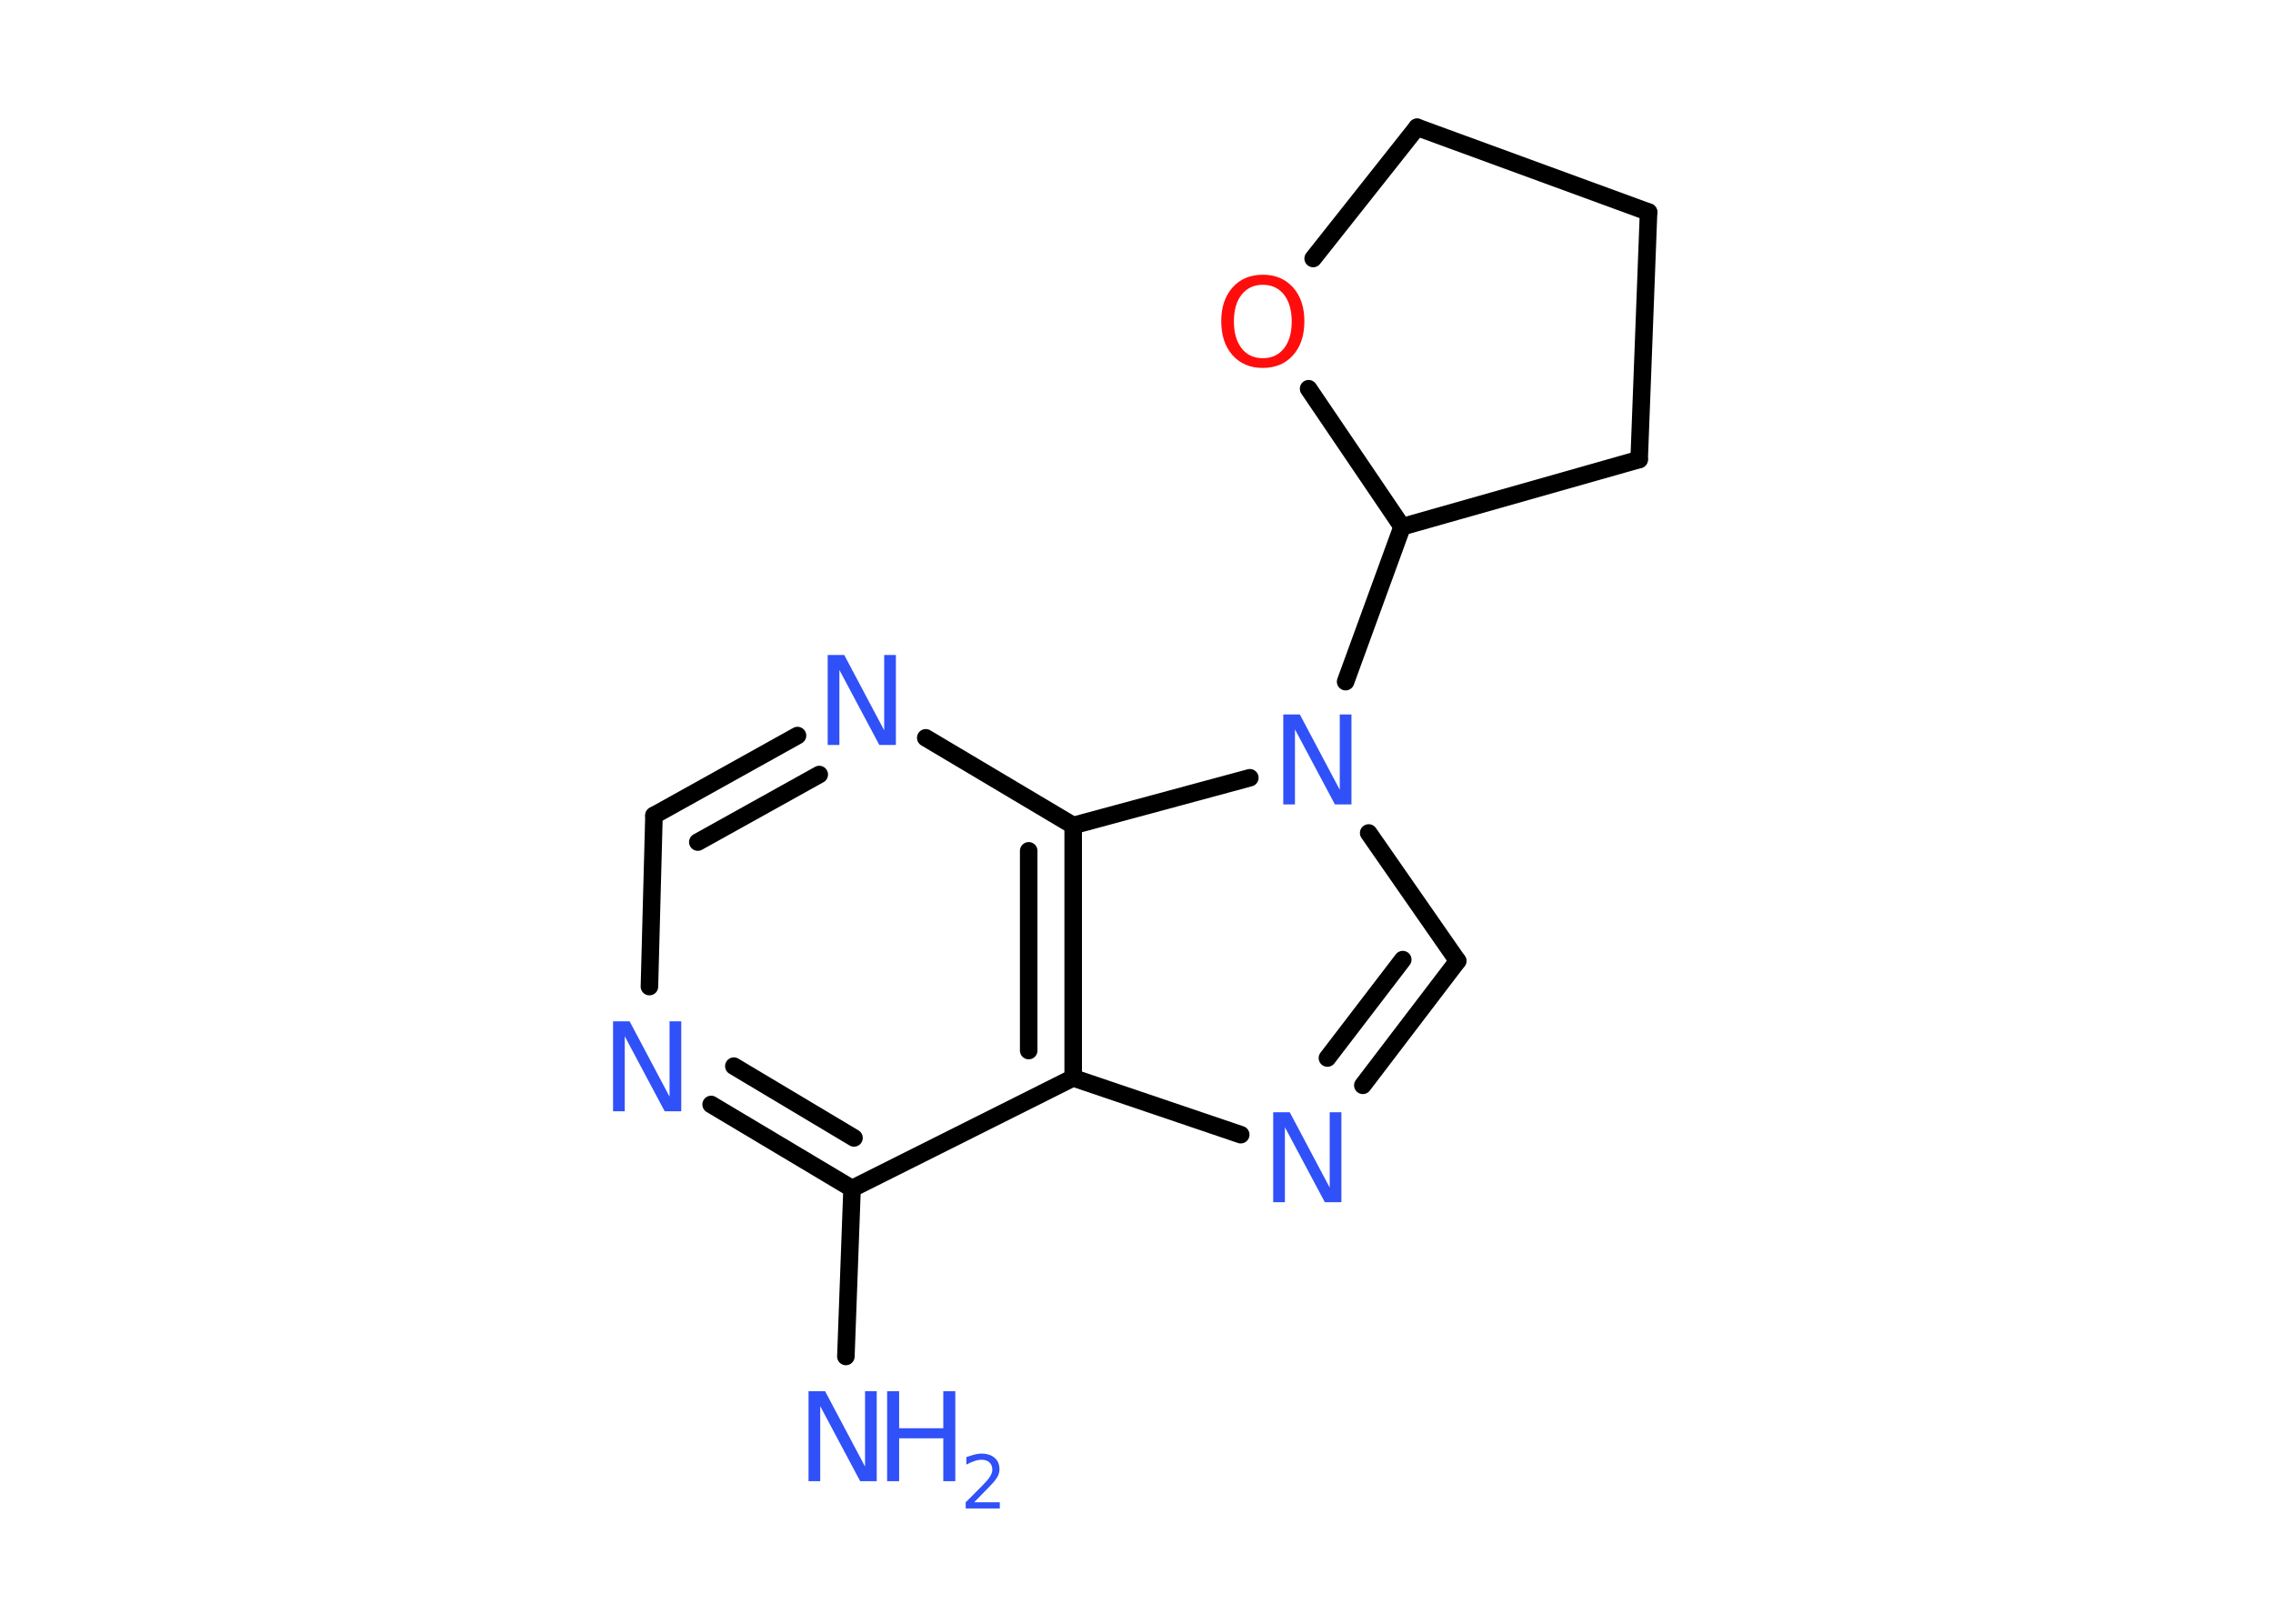 <?xml version='1.0' encoding='UTF-8'?>
<!DOCTYPE svg PUBLIC "-//W3C//DTD SVG 1.1//EN" "http://www.w3.org/Graphics/SVG/1.1/DTD/svg11.dtd">
<svg version='1.2' xmlns='http://www.w3.org/2000/svg' xmlns:xlink='http://www.w3.org/1999/xlink' width='70.0mm' height='50.0mm' viewBox='0 0 70.0 50.0'>
  <desc>Generated by the Chemistry Development Kit (http://github.com/cdk)</desc>
  <g stroke-linecap='round' stroke-linejoin='round' stroke='#000000' stroke-width='.54' fill='#3050F8'>
    <rect x='.0' y='.0' width='70.0' height='50.0' fill='#FFFFFF' stroke='none'/>
    <g id='mol1' class='mol'>
      <line id='mol1bnd1' class='bond' x1='26.05' y1='41.77' x2='26.24' y2='36.6'/>
      <g id='mol1bnd2' class='bond'>
        <line x1='21.9' y1='34.01' x2='26.24' y2='36.6'/>
        <line x1='22.6' y1='32.83' x2='26.3' y2='35.04'/>
      </g>
      <line id='mol1bnd3' class='bond' x1='20.0' y1='30.38' x2='20.14' y2='25.11'/>
      <g id='mol1bnd4' class='bond'>
        <line x1='24.56' y1='22.65' x2='20.14' y2='25.11'/>
        <line x1='25.23' y1='23.85' x2='21.49' y2='25.93'/>
      </g>
      <line id='mol1bnd5' class='bond' x1='28.51' y1='22.72' x2='33.05' y2='25.42'/>
      <g id='mol1bnd6' class='bond'>
        <line x1='33.05' y1='33.19' x2='33.05' y2='25.42'/>
        <line x1='31.68' y1='32.35' x2='31.68' y2='26.2'/>
      </g>
      <line id='mol1bnd7' class='bond' x1='26.24' y1='36.6' x2='33.05' y2='33.19'/>
      <line id='mol1bnd8' class='bond' x1='33.05' y1='33.19' x2='38.21' y2='34.94'/>
      <g id='mol1bnd9' class='bond'>
        <line x1='41.97' y1='33.42' x2='44.89' y2='29.59'/>
        <line x1='40.88' y1='32.58' x2='43.2' y2='29.55'/>
      </g>
      <line id='mol1bnd10' class='bond' x1='44.89' y1='29.59' x2='42.15' y2='25.65'/>
      <line id='mol1bnd11' class='bond' x1='33.05' y1='25.42' x2='38.49' y2='23.95'/>
      <line id='mol1bnd12' class='bond' x1='41.44' y1='20.99' x2='43.18' y2='16.22'/>
      <line id='mol1bnd13' class='bond' x1='43.18' y1='16.22' x2='50.48' y2='14.15'/>
      <line id='mol1bnd14' class='bond' x1='50.48' y1='14.15' x2='50.77' y2='6.53'/>
      <line id='mol1bnd15' class='bond' x1='50.77' y1='6.53' x2='43.64' y2='3.92'/>
      <line id='mol1bnd16' class='bond' x1='43.64' y1='3.92' x2='40.44' y2='7.96'/>
      <line id='mol1bnd17' class='bond' x1='43.18' y1='16.22' x2='40.3' y2='11.97'/>
      <g id='mol1atm1' class='atom'>
        <path d='M24.91 42.84h.5l1.23 2.32v-2.32h.36v2.77h-.51l-1.23 -2.31v2.31h-.36v-2.77z' stroke='none'/>
        <path d='M27.32 42.84h.37v1.14h1.36v-1.14h.37v2.77h-.37v-1.32h-1.36v1.32h-.37v-2.77z' stroke='none'/>
        <path d='M30.01 46.26h.78v.19h-1.05v-.19q.13 -.13 .35 -.35q.22 -.22 .28 -.29q.11 -.12 .15 -.21q.04 -.08 .04 -.16q.0 -.13 -.09 -.22q-.09 -.08 -.24 -.08q-.11 .0 -.22 .04q-.12 .04 -.25 .11v-.23q.14 -.05 .25 -.08q.12 -.03 .21 -.03q.26 .0 .41 .13q.15 .13 .15 .35q.0 .1 -.04 .19q-.04 .09 -.14 .21q-.03 .03 -.18 .19q-.15 .15 -.42 .43z' stroke='none'/>
      </g>
      <path id='mol1atm3' class='atom' d='M18.89 31.45h.5l1.23 2.32v-2.32h.36v2.77h-.51l-1.23 -2.31v2.31h-.36v-2.77z' stroke='none'/>
      <path id='mol1atm5' class='atom' d='M25.5 20.17h.5l1.23 2.32v-2.32h.36v2.77h-.51l-1.23 -2.31v2.31h-.36v-2.77z' stroke='none'/>
      <path id='mol1atm8' class='atom' d='M39.22 34.25h.5l1.23 2.32v-2.32h.36v2.77h-.51l-1.23 -2.31v2.31h-.36v-2.77z' stroke='none'/>
      <path id='mol1atm10' class='atom' d='M39.53 22.0h.5l1.23 2.32v-2.32h.36v2.77h-.51l-1.23 -2.31v2.31h-.36v-2.77z' stroke='none'/>
      <path id='mol1atm15' class='atom' d='M38.89 8.77q-.41 .0 -.65 .3q-.24 .3 -.24 .83q.0 .52 .24 .83q.24 .3 .65 .3q.41 .0 .65 -.3q.24 -.3 .24 -.83q.0 -.52 -.24 -.83q-.24 -.3 -.65 -.3zM38.89 8.46q.58 .0 .93 .39q.35 .39 .35 1.04q.0 .66 -.35 1.05q-.35 .39 -.93 .39q-.58 .0 -.93 -.39q-.35 -.39 -.35 -1.05q.0 -.65 .35 -1.04q.35 -.39 .93 -.39z' stroke='none' fill='#FF0D0D'/>
    </g>
  </g>
</svg>
